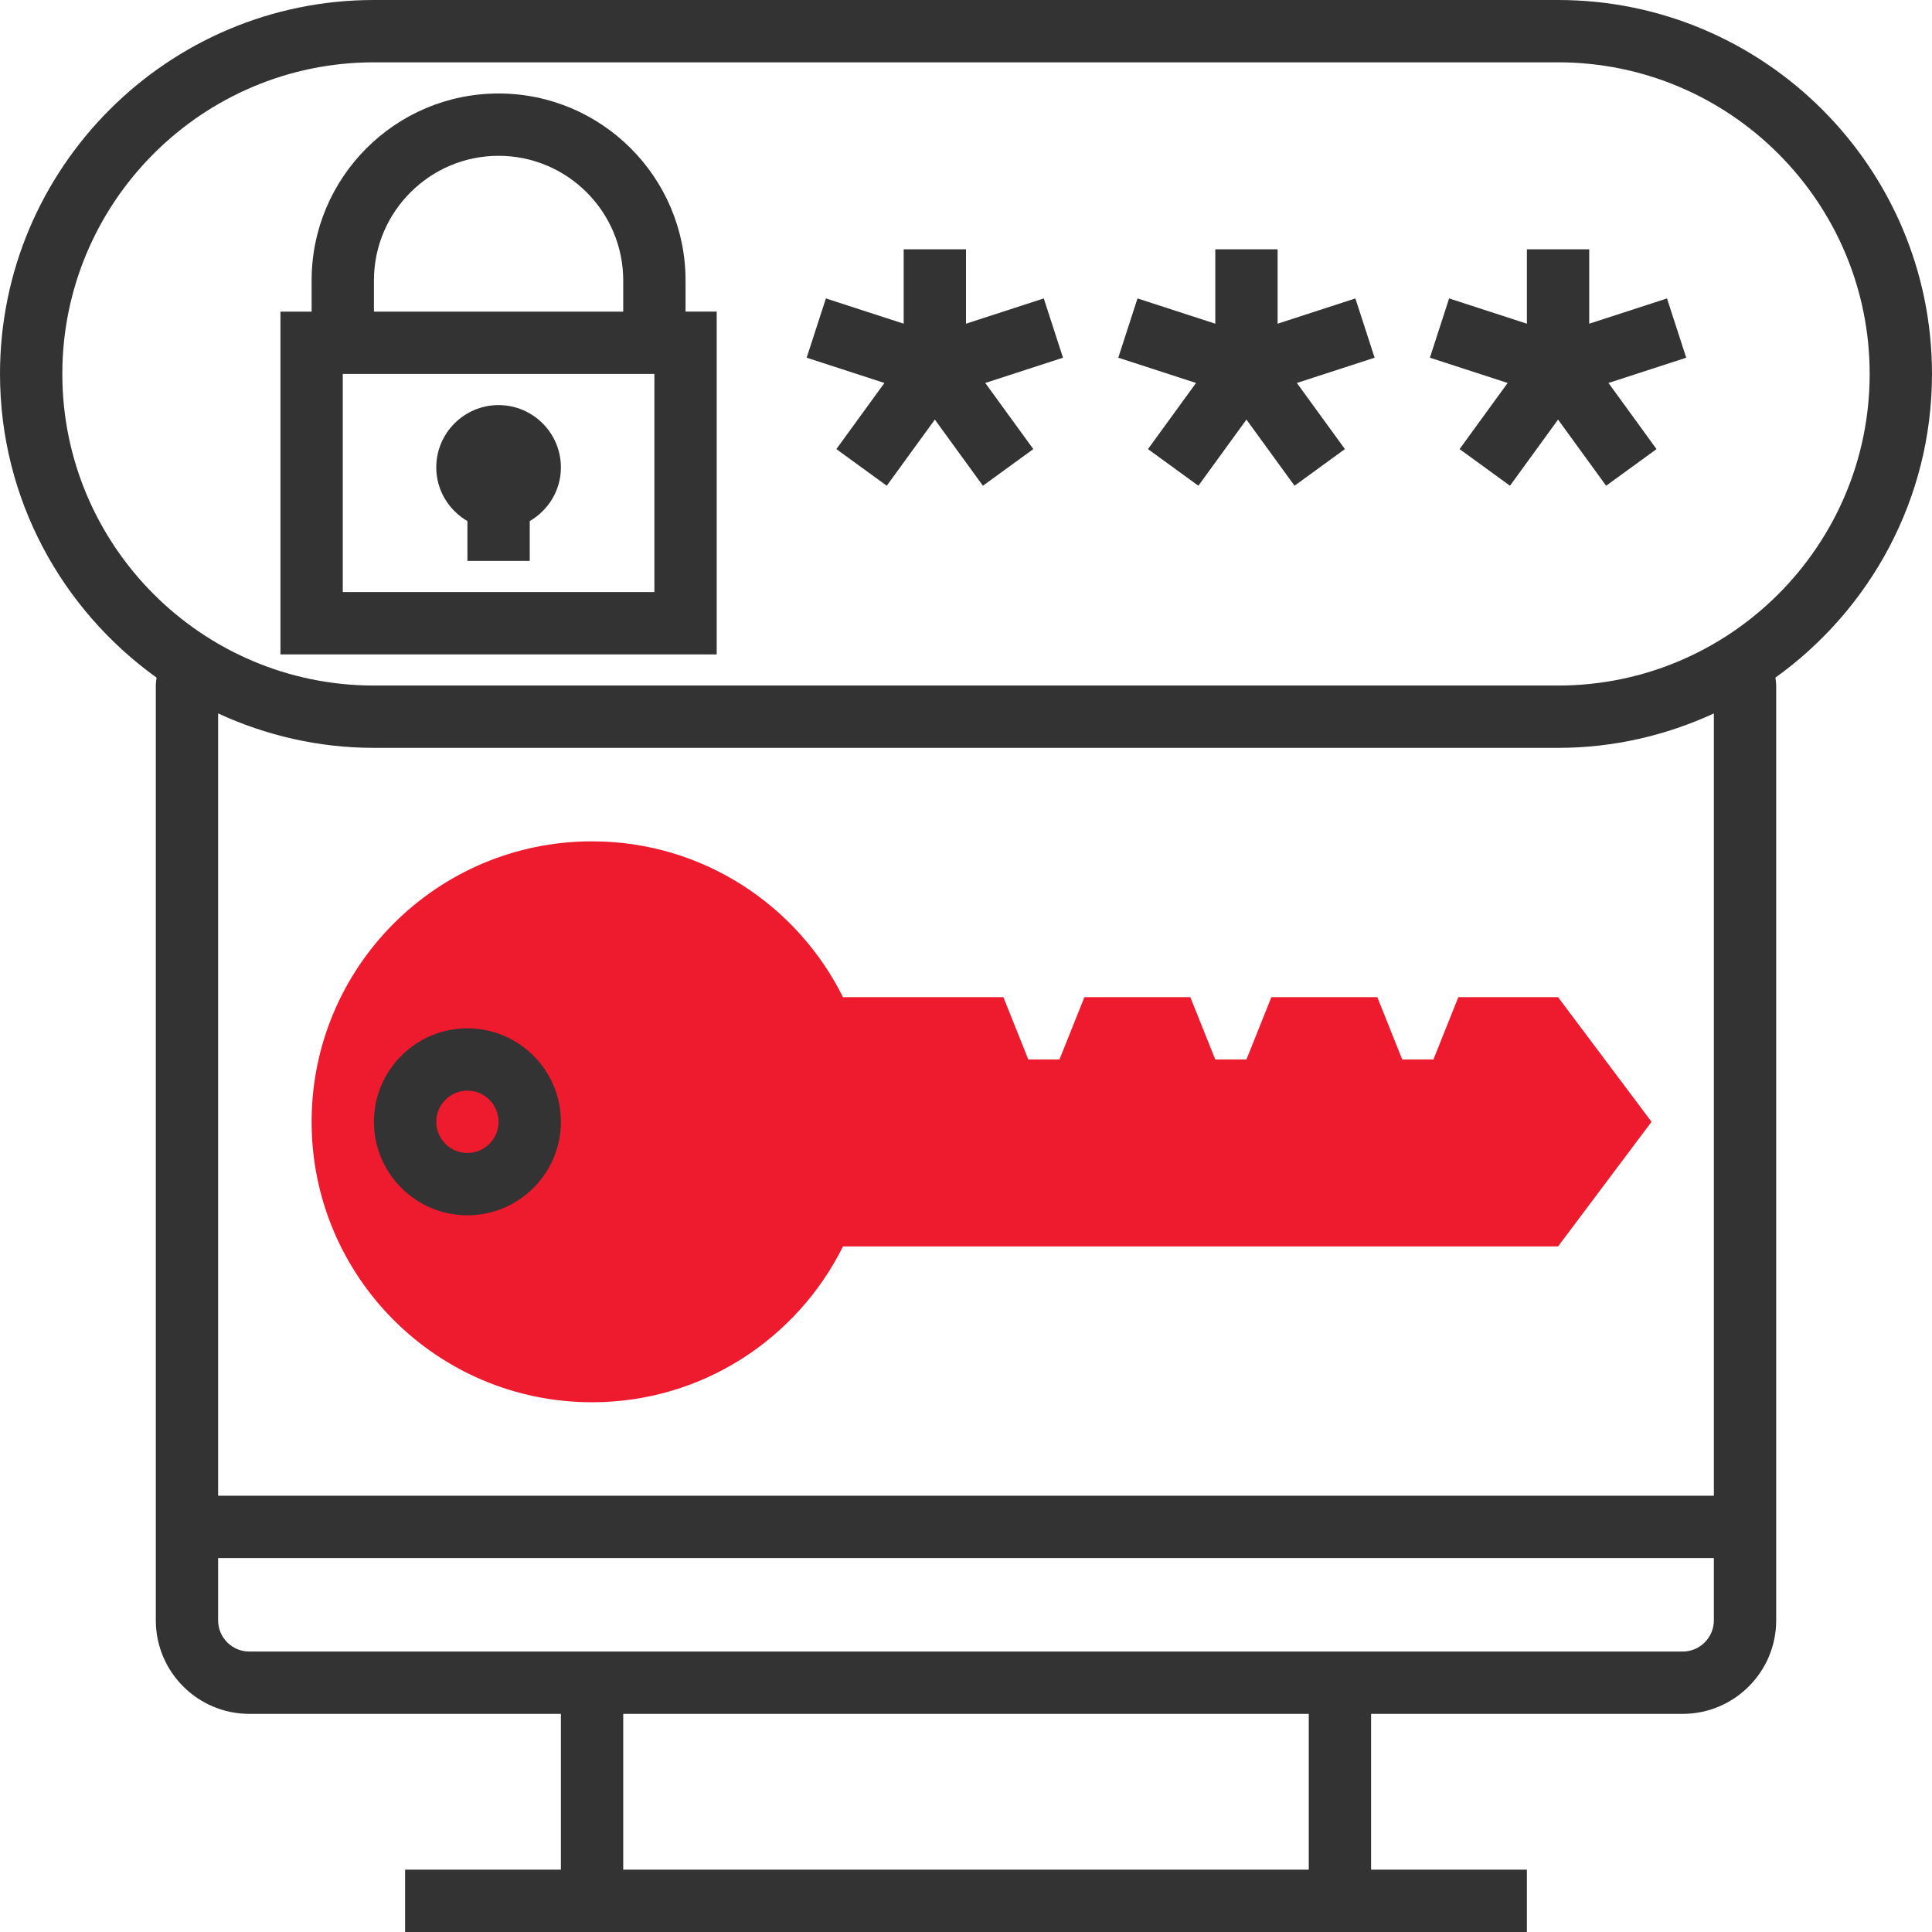 <?xml version="1.0"?>
<svg xmlns="http://www.w3.org/2000/svg" xmlns:xlink="http://www.w3.org/1999/xlink" version="1.1" id="Layer_1" x="0px" y="0px" viewBox="0 0 290.626 290.626" style="enable-background:new 0 0 290.626 290.626;" xml:space="preserve" width="512px" height="512px" class=""><g><g>
	<g>
		<path style="fill:#EE1A2D" d="M234.375,150h-15l-3.75,9.375h-4.688l-3.75-9.375H191.25l-3.75,9.375h-4.688l-3.75-9.375h-15.938    l-3.75,9.375h-4.687l-3.75-9.375H126.81c-6.909-13.88-21.197-23.438-37.748-23.438c-23.302,0-42.187,18.886-42.187,42.188    s18.886,42.188,42.187,42.188c16.556,0,30.844-9.558,37.748-23.438h107.564l14.063-18.75L234.375,150z" data-original="#F9BA48" class="active-path" data-old_color="#ee1a2d"/>
		<path style="fill:#333333" d="M290.625,56.25c0-31.017-25.233-56.25-56.25-56.25H56.25C25.233,0,0,25.233,0,56.25    c0,18.816,9.319,35.461,23.55,45.68c-0.038,0.398-0.112,0.797-0.112,1.195V243.75c0,7.753,6.309,14.063,14.062,14.063h46.875    v23.438H60.938v9.375h23.437H206.25h23.437v-9.375H206.25v-23.438h46.875c7.753,0,14.063-6.309,14.063-14.063V103.125    c0-0.398-0.075-0.797-0.113-1.195C281.306,91.711,290.625,75.066,290.625,56.25z M196.875,281.25H93.75v-23.438h103.125V281.25z     M253.125,248.438H206.25H84.375H37.5c-2.588,0-4.688-2.105-4.688-4.688v-9.375h225v9.375    C257.813,246.333,255.712,248.438,253.125,248.438z M257.813,225h-225V107.32c7.144,3.291,15.066,5.18,23.437,5.18h178.125    c8.372,0,16.294-1.889,23.438-5.18V225z M234.375,103.125H56.25c-25.847,0-46.875-21.028-46.875-46.875S30.403,9.375,56.25,9.375    h178.125c25.847,0,46.875,21.028,46.875,46.875S260.222,103.125,234.375,103.125z" data-original="#333333" class=""/>
		<path style="fill:#333333" d="M103.125,42.188c0-15.511-12.614-28.125-28.125-28.125S46.875,26.677,46.875,42.188v4.688h-4.687    v51.563h65.625V46.875h-4.688V42.188z M56.25,42.188c0-10.341,8.409-18.75,18.75-18.75s18.75,8.409,18.75,18.75v4.688h-37.5    V42.188z M98.438,89.063H51.563V56.25h46.875V89.063z" data-original="#333333" class=""/>
		<path style="fill:#333333" d="M70.313,78.384v5.991h9.375v-5.991c2.789-1.627,4.688-4.617,4.688-8.072    c0-5.17-4.205-9.375-9.375-9.375s-9.375,4.205-9.375,9.375C65.625,73.767,67.523,76.758,70.313,78.384z" data-original="#333333" class=""/>
		<polygon style="fill:#333333" points="157.012,44.892 145.313,48.694 145.313,37.5 135.938,37.5 135.938,48.694 124.238,44.892     121.345,53.808 133.041,57.609 125.813,67.556 133.392,73.069 140.625,63.117 147.858,73.069 155.438,67.556 148.209,57.609     159.905,53.808   " data-original="#333333" class=""/>
		<polygon style="fill:#333333" points="203.887,44.892 192.187,48.694 192.187,37.5 182.812,37.5 182.812,48.694 171.112,44.892     168.22,53.808 179.916,57.609 172.687,67.556 180.267,73.069 187.5,63.117 194.733,73.069 202.312,67.556 195.084,57.609     206.78,53.808   " data-original="#333333" class=""/>
		<polygon style="fill:#333333" points="250.762,44.892 239.062,48.694 239.062,37.5 229.687,37.5 229.687,48.694 217.987,44.892     215.095,53.808 226.791,57.609 219.562,67.556 227.142,73.069 234.375,63.117 241.608,73.069 249.187,67.556 241.959,57.609     253.655,53.808   " data-original="#333333" class=""/>
		<path style="fill:#333333" d="M70.313,154.688c-7.753,0-14.062,6.309-14.062,14.063s6.309,14.063,14.062,14.063    s14.062-6.309,14.062-14.063S78.066,154.688,70.313,154.688z M70.313,173.438c-2.588,0-4.688-2.105-4.688-4.688    s2.1-4.688,4.688-4.688S75,166.167,75,168.75S72.9,173.438,70.313,173.438z" data-original="#333333" class=""/>
	</g>
</g></g> </svg>
